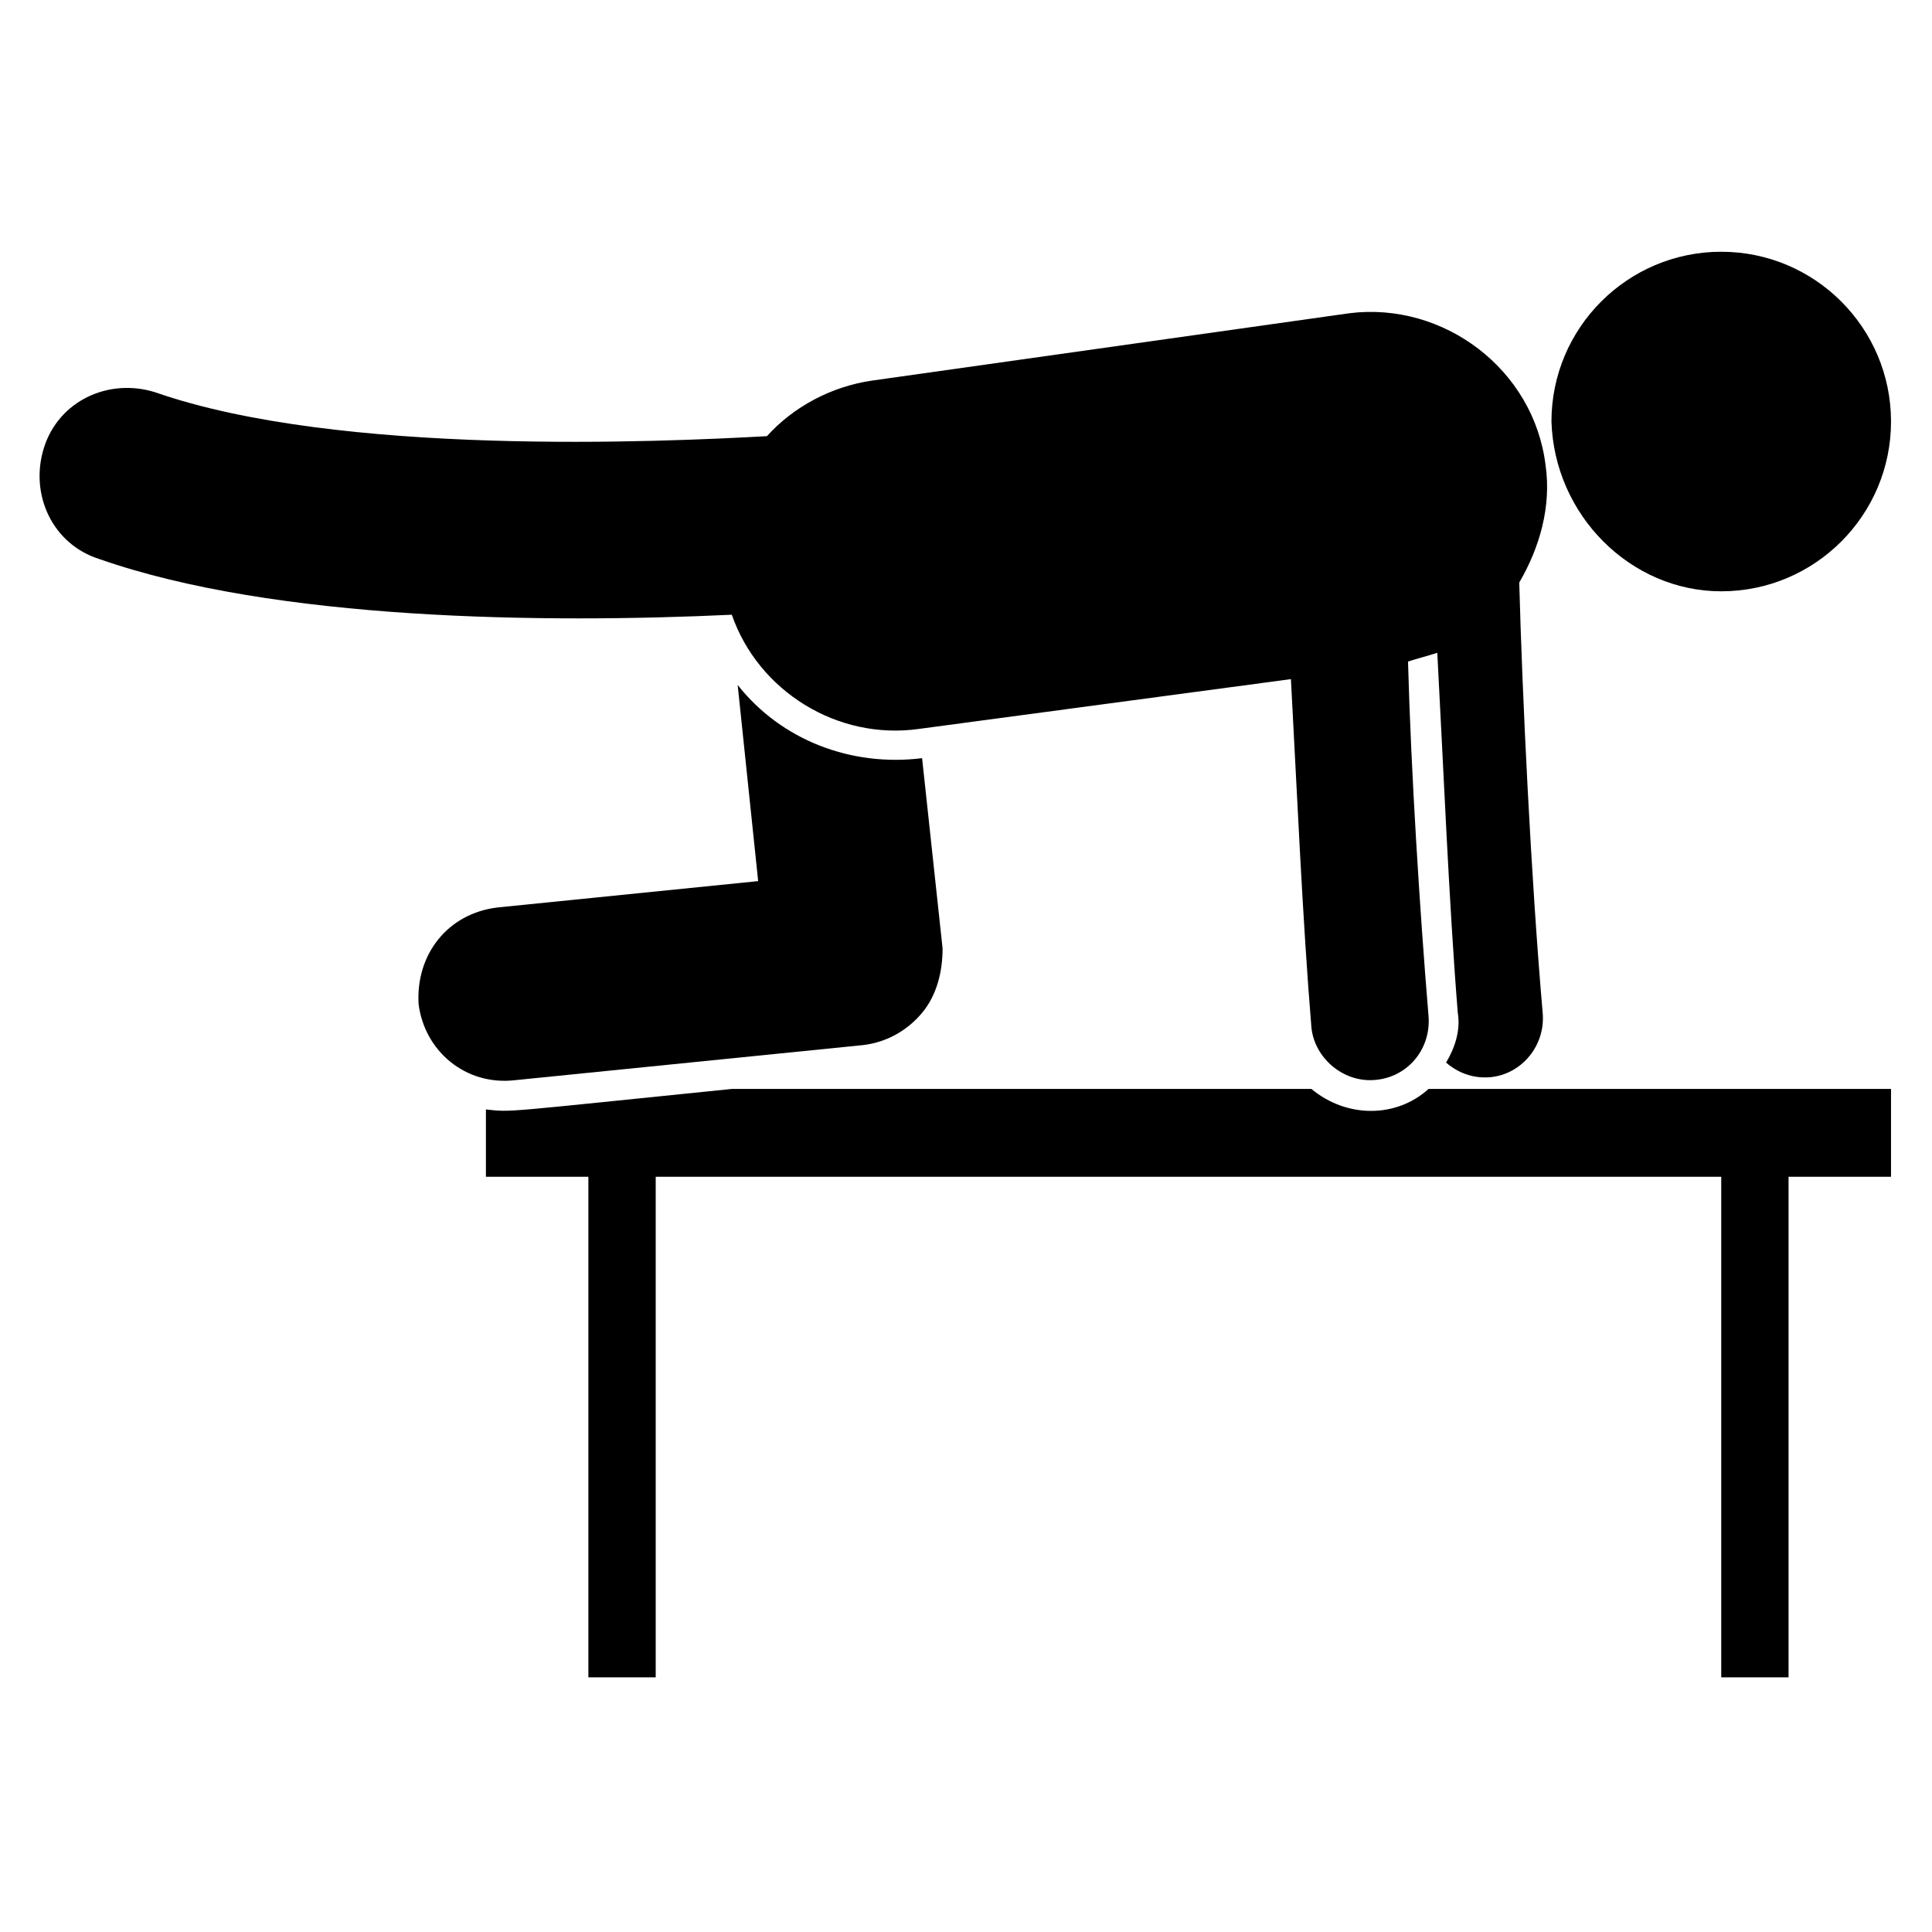 <svg xmlns="http://www.w3.org/2000/svg" enable-background="new 0 0 66 66" viewBox="0 0 66 66"><path d="M17.6 36.9l11.9-1.2c.8-.1 1.5-.5 2-1.1.5-.6.7-1.4.7-2.2l-.7-6.5c-2.4.3-4.8-.6-6.3-2.5l.7 6.7L17 31c-1.7.2-2.8 1.6-2.7 3.3C14.5 35.9 15.9 37.1 17.6 36.9zM48.8 37.2c-1.1 1-2.8 1-4 0H25c-7.9.8-7.5.8-8.4.7v2.3h3.5v17.1h2.3V40.2h36.4v17.1h2.3V40.2h3.5v-3H48.8zM58.8 20.2c3.2 0 5.8-2.6 5.8-5.8 0-3.2-2.6-5.8-5.8-5.8-3.2 0-5.8 2.6-5.8 5.8C53.1 17.6 55.7 20.2 58.8 20.2z"/><path d="M25,21c0.9,2.6,3.6,4.3,6.4,3.9l12.7-1.7c0.2,3.7,0.4,8.3,0.7,11.9c0.1,1,1,1.8,2,1.8c1.2,0,2.1-1,2-2.2
		c-0.3-3.6-0.6-8.4-0.7-12.1c0.3-0.1,0.7-0.2,1-0.3c0.2,3.7,0.4,8.6,0.7,12.3c0.1,0.6-0.1,1.2-0.4,1.7c0.7,0.6,1.4,0.5,1.5,0.5
		c1.1-0.1,1.9-1.1,1.8-2.2c-0.4-4.6-0.7-10.9-0.8-14.7c0.7-1.2,1.1-2.6,0.9-4c-0.4-3.3-3.5-5.6-6.7-5.2L29.8,13
		c-1.4,0.2-2.7,0.9-3.6,1.9c-3.6,0.2-14.6,0.7-20.9-1.5c-1.6-0.5-3.3,0.3-3.8,1.9c-0.5,1.6,0.3,3.3,1.9,3.8
		C9.4,21.2,18.6,21.3,25,21z"/></svg>